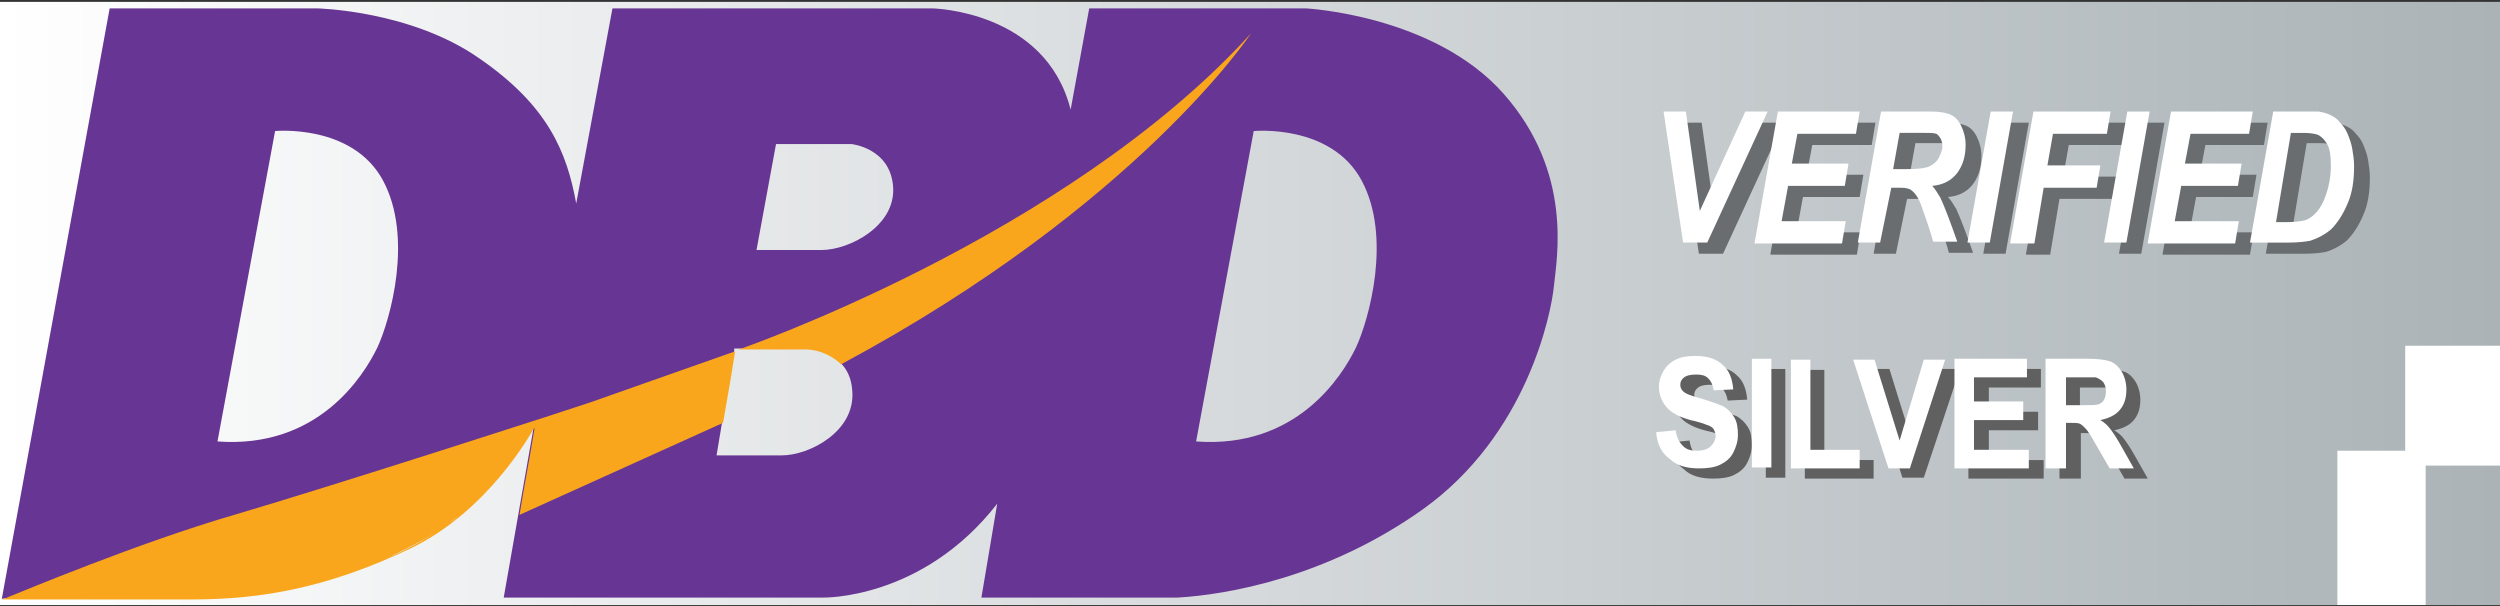 <?xml version="1.0" encoding="UTF-8"?>
<!DOCTYPE svg  PUBLIC '-//W3C//DTD SVG 1.1//EN'  'http://www.w3.org/Graphics/SVG/1.1/DTD/svg11.dtd'>
<svg enable-background="new 0 0 269 65.2" version="1.1" viewBox="0 0 269 65.2" xml:space="preserve" xmlns="http://www.w3.org/2000/svg">
<rect x="0" y="0" width="269" height="65.2" fill="#333333" stroke="none"/>
<linearGradient id="a" x2="269" y1="32.621" y2="32.621" gradientUnits="userSpaceOnUse">
	<stop stop-color="#fff" offset="0"/>
	<stop stop-color="#ABB3B7" offset="1"/>
</linearGradient>
<rect y=".2" width="269" height="64.9" fill="url(#a)"/>
<path d="m161.8 10.1c-7.5-8.5-21.3-9.2-21.3-9.2h-23.3l-2 10.9c-2.7-10.7-14.9-10.9-14.9-10.9h-34.4l-3.9 21c-1-5.5-3-10.5-10.4-15.6-7.4-5.2-17.5-5.4-17.5-5.4h-22.3l-11.6 63.5h20.2s10.7 0.4 21-4.3c3.7-1.7 5.9-3.1 6.8-3.8 4.9-3.5 7.7-7.8 9.2-10.5v0.3l-3.2 18.2h34.3s10.7 0.3 18.8-10.1l-1.7 10.1h19.7 1.4c5.2-0.3 16-2.1 26.4-9.5 11.2-8 13.8-21 14.1-24s2.1-12.2-5.4-20.7zm-121.2 27.3c-1.5 3.1-6.4 10.9-17.2 10.1l6.2-33.4s8.3-0.8 11.6 5.3 0.8 15-0.6 18zm42.9-21.9h8.1s4.2 0.4 4.5 4.6-4.7 6.8-7.7 6.8-7 0-7 0l2.1-11.4zm0.6 33.5h-7l0.6-3.6 0.8-4.6 0.5-3.1v-0.2h0.4s1 0 2.4 0h4.9c2.3 0.1 3.7 1.5 3.7 1.5 0.7 0.7 1.2 1.6 1.3 3 0.4 4.4-4.6 7-7.6 7zm61.8-11.6c-1.5 3.1-6.4 10.9-17.2 10.1l6.2-33.4s8.3-0.8 11.6 5.3 0.8 15-0.6 18z" fill="#673593"/>
<g fill="#696D70">
	<path d="m185.4 27.3h-2.6l-2.1-14.1h2.4l1.5 10.7 4.9-10.7h2.4l-6.5 14.1z"/>
	<path d="M190.5,27.3l2.5-14.1h8.8l-0.4,2.4H195l-0.6,3.2h6.1l-0.4,2.4H194l-0.7,3.8h6.9l-0.4,2.4H190.5z"/>
	<path d="m204 27.3h-2.4l2.5-14.1h5.3c0.9 0 1.6 0.1 2.1 0.3s0.9 0.6 1.2 1.2 0.5 1.3 0.5 2.1c0 1.2-0.3 2.2-0.9 3s-1.5 1.3-2.7 1.4c0.3 0.3 0.6 0.8 0.9 1.3 0.5 1.1 1.1 2.7 1.8 4.7h-2.6c-0.2-0.8-0.6-2-1.2-3.7-0.3-0.9-0.7-1.5-1.1-1.8-0.2-0.2-0.6-0.3-1.2-0.3h-1l-1.2 5.9zm1.4-8h1.3c1.3 0 2.2-0.1 2.6-0.3s0.8-0.5 1-0.9 0.4-0.8 0.4-1.3-0.2-0.9-0.5-1.2c-0.2-0.2-0.7-0.2-1.4-0.2h-2.7l-0.7 3.9z"/>
	<path d="m213.4 27.3 2.5-14.1h2.4l-2.5 14.1h-2.4z"/>
	<path d="M218,27.3l2.5-14.1h8.3l-0.4,2.4h-5.8l-0.6,3.4h5.7l-0.4,2.4h-5.7l-1,6H218z"/>
	<path d="M228,27.3l2.5-14.1h2.4l-2.5,14.1H228z"/>
	<path d="m232.7 27.3 2.5-14.1h8.8l-0.4 2.4h-6.3l-0.6 3.2h6.1l-0.4 2.4h-6.1l-0.7 3.8h6.9l-0.4 2.4h-9.4z"/>
	<path d="m243.8 27.3 2.5-14.1h3.2 1.7c0.5 0.1 0.9 0.2 1.3 0.4s0.7 0.4 1 0.8c0.3 0.3 0.6 0.7 0.8 1.2s0.4 1 0.5 1.6 0.2 1.2 0.2 1.9c0 1.5-0.2 2.9-0.7 4-0.5 1.2-1.1 2.1-1.8 2.8-0.6 0.5-1.3 0.9-2.2 1.2-0.5 0.1-1.3 0.2-2.3 0.2h-4.2zm2.8-2.3h1.2c0.9 0 1.5-0.1 1.9-0.2s0.8-0.4 1.1-0.7c0.5-0.5 0.9-1.2 1.2-2.1s0.5-1.9 0.5-3.1c0-1-0.1-1.8-0.4-2.3s-0.6-0.8-1-1c-0.3-0.1-0.8-0.2-1.5-0.2h-1.4l-1.6 9.6z"/>
</g>
<g fill="#606060">
	<path d="m179.7 47.6 2.1-0.2c0.1 0.8 0.4 1.3 0.8 1.7s0.9 0.5 1.5 0.5c0.7 0 1.2-0.2 1.5-0.5s0.5-0.7 0.5-1.1c0-0.3-0.1-0.5-0.2-0.7s-0.4-0.4-0.8-0.5c-0.2-0.1-0.8-0.3-1.7-0.5-1.1-0.3-1.9-0.7-2.4-1.2-0.6-0.6-1-1.4-1-2.4 0-0.6 0.2-1.2 0.5-1.7s0.7-0.9 1.3-1.2 1.3-0.4 2.1-0.4c1.3 0 2.3 0.3 3 1 0.7 0.6 1 1.5 1.1 2.6l-2.1 0.1c-0.1-0.6-0.3-1-0.6-1.3s-0.7-0.4-1.3-0.4-1.1 0.1-1.4 0.4c-0.2 0.2-0.3 0.4-0.3 0.7s0.1 0.5 0.3 0.7c0.3 0.3 0.9 0.5 2 0.8 1 0.3 1.8 0.6 2.3 0.8 0.5 0.3 0.9 0.7 1.2 1.2s0.4 1.1 0.4 1.9c0 0.7-0.2 1.3-0.5 1.9s-0.8 1-1.4 1.3-1.4 0.4-2.3 0.4c-1.3 0-2.4-0.3-3.1-1-0.9-0.6-1.3-1.6-1.5-2.9z"/>
	<path d="M190,51.4V39.7h2.1v11.7H190z"/>
	<path d="m194.2 51.4v-11.6h2.1v9.7h5.3v2h-7.4z"/>
	<path d="m204.7 51.4-3.7-11.7h2.3l2.7 8.7 2.6-8.7h2.3l-3.9 11.7h-2.3z"/>
	<path d="M211.8,51.4V39.7h7.8v2H214v2.6h5.3v2H214v3.2h5.9v2H211.8z"/>
	<path d="m221.6 51.4v-11.7h4.5c1.1 0 1.9 0.1 2.5 0.3 0.5 0.2 0.9 0.6 1.2 1.1s0.5 1.2 0.5 1.9c0 0.9-0.2 1.6-0.7 2.2s-1.2 0.9-2.1 1.1c0.5 0.3 0.8 0.6 1.1 1s0.7 1 1.2 1.9l1.3 2.3h-2.5l-1.5-2.6c-0.5-0.9-0.9-1.5-1.1-1.7s-0.4-0.4-0.6-0.5-0.6-0.1-1.1-0.1h-0.4v4.9h-2.3zm2.2-6.7h1.6c1 0 1.7 0 1.9-0.1 0.3-0.1 0.5-0.3 0.6-0.5s0.2-0.5 0.2-0.9-0.1-0.7-0.3-1c-0.2-0.2-0.5-0.4-0.8-0.5h-1.5-1.7v3z"/>
</g>
<g fill="#fff">
	<path d="M183.7,26.1h-2.6L179,12h2.4l1.5,10.7l4.9-10.7h2.4L183.7,26.1z"/>
	<path d="m188.8 26.1 2.5-14.1h8.8l-0.4 2.4h-6.3l-0.6 3.2h6.1l-0.4 2.4h-6.1l-0.7 3.8h6.9l-0.4 2.4h-9.4z"/>
	<path d="m202.3 26.1h-2.4l2.5-14.1h5.3c0.9 0 1.6 0.1 2.1 0.3s0.9 0.6 1.2 1.2 0.5 1.3 0.5 2.1c0 1.2-0.3 2.2-0.9 3s-1.5 1.3-2.7 1.4c0.3 0.3 0.6 0.8 0.9 1.3 0.5 1.1 1.1 2.7 1.8 4.7h-2.6c-0.2-0.8-0.6-2-1.2-3.7-0.3-0.9-0.7-1.5-1.1-1.8-0.2-0.2-0.6-0.3-1.2-0.3h-1l-1.2 5.9zm1.4-7.9h1.3c1.3 0 2.2-0.1 2.6-0.3s0.8-0.5 1-0.9 0.4-0.8 0.4-1.3-0.2-0.9-0.5-1.2c-0.2-0.2-0.7-0.2-1.4-0.2h-2.7l-0.7 3.9z"/>
	<path d="m211.7 26.1 2.5-14.1h2.4l-2.5 14.1h-2.4z"/>
	<path d="m216.3 26.1 2.5-14.1h8.3l-0.4 2.4h-5.8l-0.6 3.4h5.7l-0.4 2.4h-5.7l-1 6h-2.6z"/>
	<path d="m226.4 26.1 2.5-14.1h2.4l-2.5 14.1h-2.4z"/>
	<path d="m231.1 26.1 2.5-14.1h8.8l-0.4 2.4h-6.3l-0.6 3.2h6.1l-0.4 2.4h-6.1l-0.7 3.8h6.9l-0.4 2.4h-9.4z"/>
	<path d="m242.1 26.1 2.5-14.1h3.2 1.7c0.5 0.1 0.9 0.2 1.3 0.4s0.7 0.4 1 0.8c0.3 0.3 0.6 0.7 0.8 1.2s0.4 1 0.5 1.6 0.2 1.2 0.2 1.9c0 1.5-0.2 2.9-0.7 4-0.5 1.2-1.1 2.1-1.8 2.8-0.6 0.5-1.3 0.9-2.2 1.2-0.5 0.1-1.3 0.2-2.3 0.2h-4.2zm2.8-2.2h1.2c0.9 0 1.5-0.1 1.9-0.2s0.8-0.4 1.1-0.7c0.5-0.5 0.9-1.2 1.2-2.1s0.5-1.9 0.5-3.1c0-1-0.1-1.8-0.4-2.3s-0.6-0.8-1-1c-0.3-0.1-0.8-0.2-1.5-0.2h-1.4l-1.6 9.6z"/>
</g>
<g fill="#fff">
	<path d="m178.2 46.5 2.1-0.2c0.1 0.8 0.4 1.3 0.8 1.7s0.9 0.5 1.5 0.5c0.7 0 1.2-0.2 1.5-0.5s0.5-0.7 0.5-1.1c0-0.3-0.1-0.5-0.2-0.7s-0.4-0.4-0.8-0.5c-0.2-0.1-0.8-0.3-1.7-0.5-1.1-0.3-1.9-0.7-2.4-1.2-0.6-0.6-1-1.4-1-2.4 0-0.6 0.2-1.2 0.5-1.7s0.7-0.9 1.3-1.2 1.3-0.4 2.1-0.4c1.3 0 2.3 0.3 3 1 0.7 0.6 1 1.5 1.1 2.6l-2.1 0.1c-0.1-0.6-0.3-1-0.6-1.3s-0.7-0.4-1.3-0.4-1.1 0.1-1.4 0.4c-0.2 0.2-0.3 0.4-0.3 0.7s0.1 0.5 0.3 0.7c0.3 0.3 0.9 0.5 2 0.8 1 0.3 1.8 0.6 2.3 0.8 0.5 0.3 0.9 0.7 1.2 1.2s0.4 1.1 0.4 1.9c0 0.7-0.2 1.3-0.5 1.9s-0.8 1-1.4 1.3-1.4 0.4-2.3 0.4c-1.3 0-2.4-0.3-3.1-1-0.9-0.6-1.4-1.6-1.5-2.9z"/>
	<path d="m188.5 50.4v-11.8h2.1v11.7h-2.1z"/>
	<path d="m192.7 50.4v-11.7h2.1v9.7h5.3v2h-7.4z"/>
	<path d="m203.2 50.4-3.8-11.7h2.3l2.7 8.7 2.6-8.7h2.3l-3.8 11.7h-2.3z"/>
	<path d="m210.3 50.4v-11.8h7.8v2h-5.7v2.6h5.3v2h-5.3v3.2h5.9v2h-8z"/>
	<path d="m220.1 50.4v-11.8h4.5c1.1 0 1.9 0.1 2.5 0.3 0.5 0.2 0.9 0.6 1.2 1.1s0.5 1.2 0.5 1.9c0 0.9-0.2 1.6-0.7 2.2s-1.2 0.9-2.1 1.1c0.5 0.3 0.8 0.6 1.1 1s0.7 1 1.2 1.9l1.3 2.3h-2.6l-1.5-2.6c-0.5-0.9-0.9-1.5-1.1-1.7s-0.4-0.4-0.6-0.5-0.6-0.1-1.1-0.1h-0.4v4.9h-2.2zm2.2-6.8h1.6c1 0 1.7 0 1.9-0.1 0.3-0.1 0.5-0.3 0.6-0.5s0.2-0.5 0.2-0.9-0.1-0.7-0.3-1c-0.2-0.2-0.5-0.4-0.8-0.5h-1.5-1.7v3z"/>
</g>
<polygon points="269 37.2 258.8 37.2 258.8 48.5 251.5 48.5 251.5 65.1 261 65.1 261 50.1 269 50.1" fill="#fff"/>
<path d="m0.5 64.4h-0.3v0.1s0.1-0.1 0.3-0.1z" fill="#673593"/>
<polygon points="0.2 64.5 0.2 64.5" fill="#673593"/>
<g fill="#F9A61C">
	<path d="m25.2 55.4c-10.3 3-22.7 8.2-24.7 9-0.2 0.1-0.3 0.1-0.3 0.1h20.5c7.5 0 14.7-1.3 23.5-5.5 8.3-4 12.9-12.3 13.3-13v0.2c-0.5 3.1-1.1 6.1-1.6 9.2l21.9-9.9 0.8-4.6 0.5-3.1s-14.2 5-15.6 5.5-27.1 8.8-38.3 12.1zm16.3 4.7c3.2-1.5 5.3-2.7 6.4-3.5-1.9 1.3-4 2.5-6.4 3.5zm7.9-4.6c-0.3 0.2-0.6 0.5-0.9 0.7 0.3-0.3 0.6-0.5 0.9-0.7z"/>
	<path d="m79.5 37.6h7.1c2.4 0 3.9 1.6 3.9 1.6 31.9-17.1 44.1-35.6 44.1-35.6-19.9 21.9-55.1 34-55.1 34z"/>
</g>
</svg>
